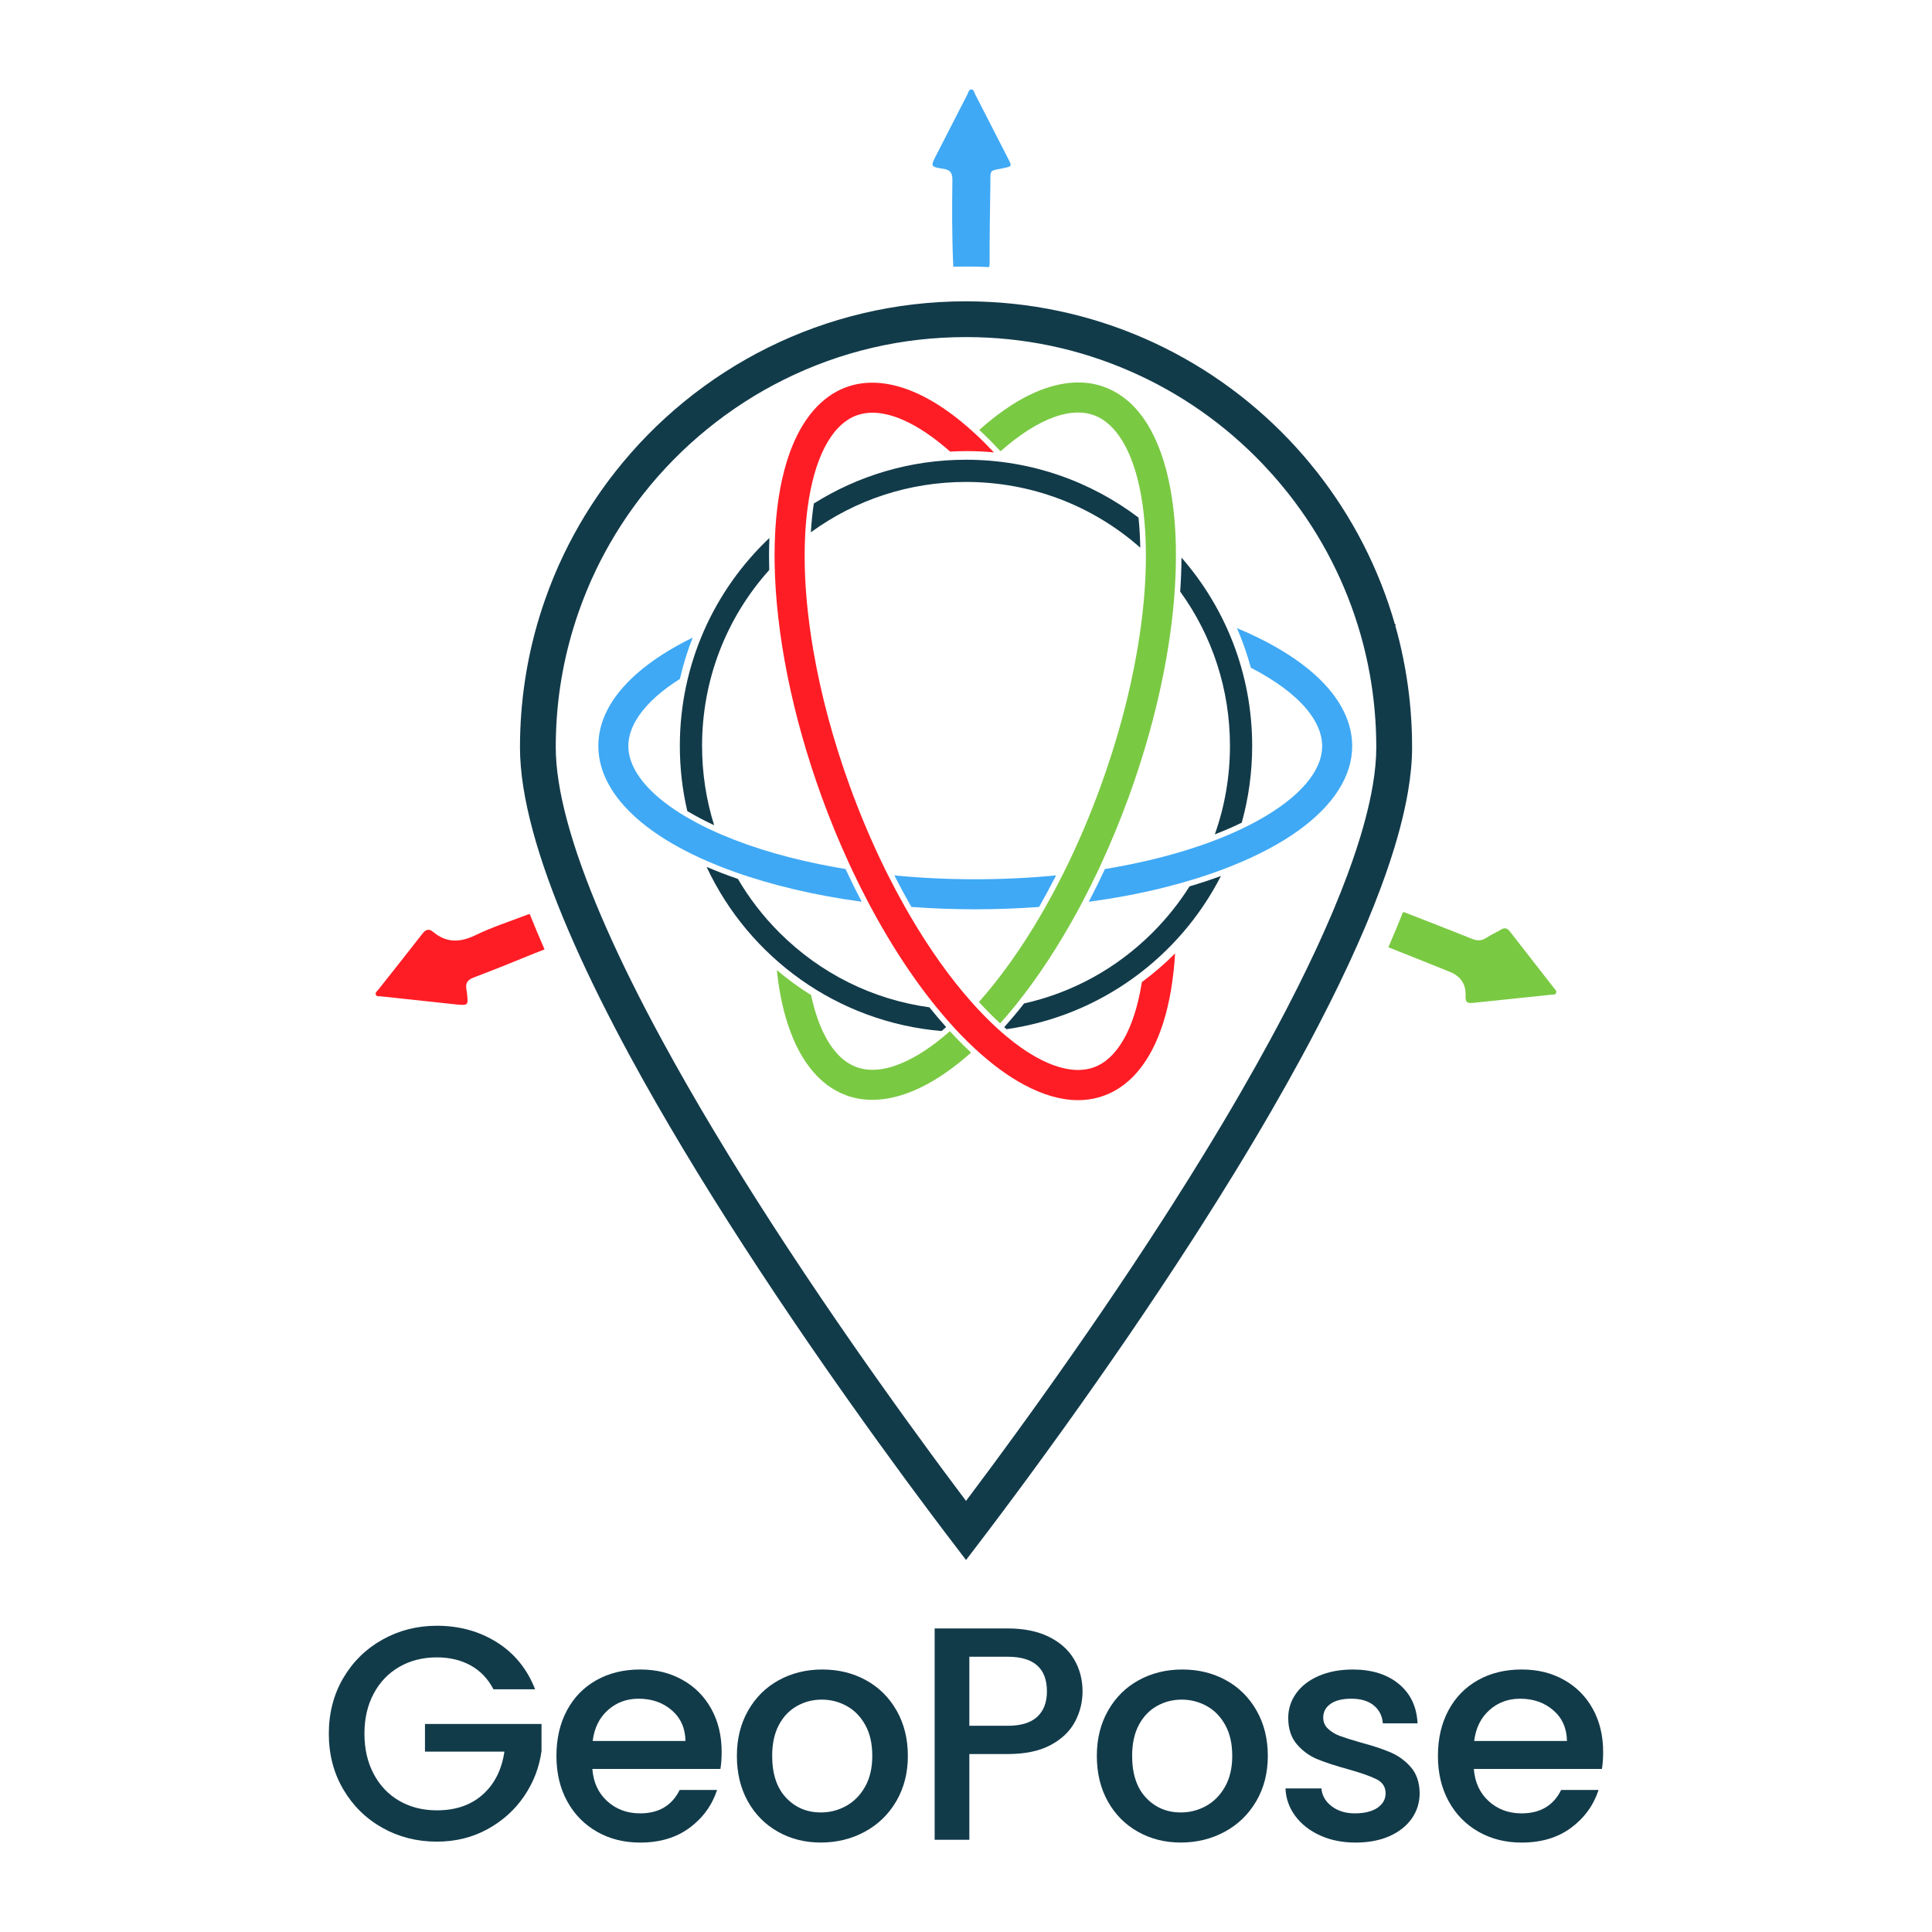 <?xml version="1.0" encoding="UTF-8"?>
<svg id="Layer_1" data-name="Layer 1" xmlns="http://www.w3.org/2000/svg" viewBox="0 0 1080 1080">
  <defs>
    <style>
      .cls-1 {
        fill: #7ac943;
      }

      .cls-2 {
        fill: #3fa9f5;
      }

      .cls-3 {
        fill: #ff1d25;
      }

      .cls-4 {
        fill: none;
      }

      .cls-5 {
        fill: #123b4a;
      }
    </style>
  </defs>
  <path class="cls-5" d="m679.09,466.43c2.22-.86,4.39-1.75,6.52-2.66,2.95-1.26,5.8-2.56,8.53-3.89,3.8-13.66,5.83-28.05,5.83-42.92,0-40.31-14.92-77.13-39.52-105.27-.03,6.14-.27,12.48-.72,19,18.06,24.96,27.82,54.86,27.82,86.26,0,17.12-2.9,33.8-8.46,49.47Z"/>
  <path class="cls-5" d="m637.14,298.35c-.17-3.1-.4-6.1-.7-9.02-26.82-20.29-60.22-32.34-96.44-32.34-31.26,0-60.43,8.98-85.07,24.48-.76,5.05-1.32,10.43-1.65,16.09,25.05-18.27,55.12-28.15,86.72-28.15,36.23,0,70.47,12.98,97.41,36.73-.05-2.63-.13-5.24-.27-7.79Z"/>
  <path class="cls-5" d="m384.2,453.39c4.56,2.74,9.57,5.38,15.01,7.91-4.44-14.16-6.75-29.07-6.75-44.34,0-36.65,13.28-71.26,37.55-98.34-.08-2.71-.12-5.38-.12-8.02,0-3.34.07-6.63.2-9.86-30.82,29.16-50.06,70.44-50.06,116.22,0,12.53,1.44,24.73,4.17,36.43Z"/>
  <path class="cls-5" d="m644.33,521.29c-20.05,20.05-44.84,33.61-71.86,39.65-3.65,4.66-7.36,9.06-11.1,13.23.44.39.87.77,1.3,1.15,52.4-7.44,96.63-40.25,119.83-85.62-5.61,2.05-11.46,3.98-17.53,5.78-5.83,9.24-12.73,17.9-20.65,25.82Z"/>
  <path class="cls-5" d="m528.89,574.14c-3.13-3.5-6.24-7.18-9.33-11.04-31.66-4.36-60.9-18.81-83.89-41.8-9.09-9.09-16.84-19.16-23.17-29.97-6.1-2.1-11.95-4.35-17.51-6.74,23.65,50.64,73.04,86.84,131.35,91.77.85-.71,1.7-1.46,2.55-2.21Z"/>
  <path class="cls-2" d="m481.68,504.07c-3.11-5.96-6.12-12.06-9.02-18.29-2.01-.33-4.02-.67-6.01-1.03-23.72-4.28-44.96-10.37-63.12-18.12-1.02-.43-2.02-.87-3.01-1.31-5.5-2.45-10.6-5.03-15.29-7.71-1.49-.85-2.94-1.71-4.34-2.58-8.85-5.5-15.97-11.37-21.04-17.49-2.81-3.39-4.95-6.81-6.4-10.24-1.45-3.43-2.19-6.87-2.19-10.27,0-5.68,2.09-11.47,6.05-17.17,4.98-7.16,12.7-13.99,22.76-20.33,1.82-7.93,4.21-15.65,7.14-23.1-12.62,6.16-23.28,13.05-31.61,20.48-7.07,6.3-12.36,12.83-15.87,19.53-3.51,6.7-5.26,13.56-5.26,20.6,0,7.88,2.29,15.68,6.82,23.25,4.53,7.57,11.3,14.91,20.22,21.76,8.34,6.4,18.39,12.28,29.84,17.54.57.26,1.15.52,1.73.77,5.41,2.43,11.12,4.72,17.09,6.87,21.01,7.54,45.31,13.28,71.5,16.85Z"/>
  <path class="cls-2" d="m545.18,508.3c12,0,23.93-.45,35.66-1.31,3.28-5.73,6.45-11.61,9.52-17.64-14.7,1.43-29.81,2.16-45.18,2.16-15.39,0-30.51-.72-45.23-2.16,3.06,6.02,6.23,11.9,9.51,17.63,11.69.87,23.63,1.32,35.72,1.32Z"/>
  <path class="cls-2" d="m749.84,395.12c-4.01-7.16-10.01-14.12-17.92-20.65-10.63-8.79-24.36-16.64-40.44-23.33,3.09,7.13,5.68,14.51,7.75,22.12,13.75,7.1,24.47,15.01,31.36,23.37,2.78,3.38,4.9,6.77,6.33,10.18,1.43,3.41,2.17,6.83,2.17,10.22,0,3.97-1,7.97-2.94,11.94-1.94,3.97-4.81,7.92-8.57,11.83-7,7.28-17,14.23-29.29,20.48-1.73.88-3.5,1.75-5.32,2.6-2,.94-4.04,1.85-6.15,2.75-2.97,1.27-6.04,2.49-9.18,3.67-16.02,6.02-34.1,10.87-53.94,14.45-2,.36-4.02.7-6.04,1.04-2.91,6.25-5.93,12.36-9.03,18.31,14.47-1.96,28.45-4.58,41.63-7.85,5.9-1.46,11.61-3.05,17.13-4.75,5.94-1.83,11.66-3.78,17.12-5.86.95-.36,1.9-.72,2.84-1.09,14.95-5.9,27.92-12.71,38.35-20.19,9.96-7.14,17.52-14.83,22.57-22.79,5.05-7.97,7.61-16.2,7.61-24.55,0-7.39-2.04-14.74-6.05-21.91Z"/>
  <path class="cls-1" d="m559.28,252.28c10.43-9.23,20.6-15.76,30.01-19.13,4.73-1.69,9.2-2.55,13.36-2.55,3.14,0,6.1.49,8.85,1.5,5.34,1.94,10.06,5.88,14.07,11.56,6.85,9.73,11.41,24.04,13.58,41.88.25,2.09.47,4.22.66,6.4.17,2.04.32,4.11.44,6.23.19,3.53.28,7.14.31,10.81,0,.55.02,1.08.02,1.63,0,16.4-1.64,34.19-4.89,53.06-4.28,24.88-11.19,50.48-20.51,76.1-5.81,15.96-12.33,31.3-19.5,45.88-.54,1.11-1.09,2.2-1.65,3.3-3.04,6.05-6.19,11.96-9.44,17.73-.62,1.09-1.24,2.18-1.87,3.26-.25.44-.5.88-.75,1.31-10.97,18.83-22.64,35.23-34.74,48.85.69.75,1.37,1.5,2.06,2.24.55.59,1.1,1.16,1.65,1.74,2.73,2.85,5.45,5.52,8.14,8,2.91-3.24,5.8-6.63,8.66-10.18,12.44-15.44,24.4-33.68,35.35-53.97.6-1.11,1.19-2.23,1.78-3.35,3.12-5.91,6.15-11.99,9.09-18.21.53-1.13,1.06-2.26,1.58-3.4,5.54-12,10.71-24.52,15.42-37.45,13.78-37.84,22.56-76.29,25.4-111.13.21-2.55.37-5.05.51-7.54.32-5.61.49-11.08.49-16.38,0-.76-.02-1.49-.03-2.25-.01-1.21-.01-2.42-.04-3.61-.49-21.48-3.74-40.09-9.56-54.73-3.5-8.8-7.83-16-12.93-21.59-5.1-5.59-10.94-9.58-17.56-11.99-4.58-1.67-9.42-2.5-14.51-2.5-11.36,0-23.93,4.16-37.04,12.51-6.06,3.86-12.17,8.57-18.26,14.02,3.96,3.67,7.91,7.66,11.84,11.93Z"/>
  <path class="cls-1" d="m535,580.73c-1.27-1.31-2.54-2.66-3.8-4.04-.07-.08-.15-.16-.22-.24-.08.07-.16.15-.25.22-1.37,1.2-2.73,2.36-4.09,3.47-8.92,7.28-17.59,12.52-25.71,15.39-4.68,1.66-9.1,2.5-13.23,2.5-3.14,0-6.1-.49-8.85-1.49-3.73-1.36-7.15-3.67-10.22-6.85-3.07-3.18-5.79-7.22-8.19-12.1-2.94-6-5.29-13.19-7.03-21.32-6.73-4.2-13.14-8.88-19.17-13.98.98,9.23,2.55,17.77,4.7,25.47,3.3,11.8,7.94,21.54,13.7,29.01,5.76,7.47,12.62,12.69,20.47,15.55,4.56,1.66,9.41,2.49,14.5,2.49,10.4,0,21.82-3.48,33.69-10.45,7.14-4.19,14.35-9.56,21.53-15.95-2.61-2.43-5.23-4.98-7.83-7.67Z"/>
  <path class="cls-3" d="m627.84,581.54c-2.23,3.8-4.71,6.98-7.43,9.52-2.73,2.53-5.71,4.41-8.91,5.57-2.74,1-5.7,1.49-8.84,1.49-2.97,0-6.1-.44-9.36-1.3-9.58-2.53-19.98-8.54-30.77-17.56-1.84-1.54-3.69-3.16-5.54-4.87-3.3-3.03-6.63-6.34-9.97-9.91-.04-.05-.09-.09-.13-.14-.58-.63-1.17-1.26-1.75-1.9-.7-.76-1.39-1.54-2.09-2.32-12.08-13.61-23.71-29.97-34.65-48.75-.27-.47-.54-.95-.81-1.42-.63-1.08-1.25-2.17-1.87-3.26-3.25-5.76-6.4-11.67-9.43-17.72-.55-1.1-1.1-2.2-1.64-3.3-7.15-14.55-13.65-29.86-19.45-45.78-9.32-25.62-16.22-51.22-20.51-76.1-3.25-18.88-4.89-36.66-4.89-53.06,0-3.66.1-7.23.26-10.75.03-.56.04-1.14.07-1.7.28-5.09.73-9.95,1.35-14.57.24-1.81.51-3.59.8-5.33,2.13-12.58,5.58-23.17,10.32-31.21,2.22-3.77,4.69-6.92,7.4-9.43,2.71-2.51,5.68-4.37,8.86-5.53,2.76-1.01,5.74-1.5,8.88-1.5,5.34,0,11.15,1.42,17.4,4.18,8.24,3.65,17.04,9.63,26.01,17.56.15,0,.31-.01.46-.02.49-.03.97-.04,1.46-.07.74-.03,1.48-.08,2.22-.1,1.71-.06,3.43-.09,5.16-.09,5.11,0,10.15.25,15.14.71-.03-.03-.06-.06-.09-.1-3.45-3.68-6.9-7.12-10.36-10.32-5.76-5.33-11.52-9.97-17.21-13.86-14.31-9.79-28-14.68-40.28-14.68-5.08,0-9.93.83-14.53,2.5-6.95,2.53-13.16,6.96-18.52,13.18-5.36,6.22-9.84,14.24-13.28,23.9-4.24,11.92-6.84,26.03-7.85,41.71-.05.84-.1,1.7-.14,2.55-.22,4.18-.34,8.46-.34,12.84,0,1.56.02,3.14.05,4.73.68,38.68,9.67,84.42,26.37,130.31,4.66,12.82,9.82,25.31,15.38,37.35.52,1.13,1.04,2.27,1.57,3.4,2.92,6.2,5.96,12.27,9.08,18.19.59,1.12,1.19,2.24,1.79,3.36,7.56,14.02,15.66,27.18,24.16,39.17,4.15,5.86,8.36,11.38,12.6,16.55,2.39,2.92,4.79,5.72,7.2,8.42.7.78,1.39,1.55,2.09,2.31.78.85,1.56,1.68,2.34,2.51.54.57,1.07,1.14,1.61,1.7,2.63,2.72,5.27,5.3,7.91,7.74,9.14,8.46,18.27,15.19,27.16,19.97,10.8,5.81,20.93,8.68,30.29,8.68,5.1,0,9.98-.85,14.65-2.55,7.4-2.7,13.95-7.52,19.52-14.36,5.57-6.84,10.15-15.72,13.53-26.44,3.55-11.24,5.73-24.28,6.59-38.65-5.78,5.78-11.99,11.14-18.57,16.02-2.09,13.17-5.6,24.23-10.48,32.57Z"/>
  <path class="cls-4" d="m540,167.54c-137.71,0-249.34,111.64-249.34,249.34,0,122.98,201.76,392.38,249.34,454.28,47.59-61.9,249.34-331.3,249.34-454.28,0-137.71-111.64-249.34-249.34-249.34Z"/>
  <g>
    <path class="cls-3" d="m294.4,511.46c-9.51,3.67-19.3,6.79-28.44,11.24-8.69,4.23-16.32,4.52-23.87-1.78-2.39-2-4.14-1.32-6,1.08-8.12,10.48-16.4,20.83-24.61,31.24-.67.85-1.96,1.62-1.32,2.91.52,1.05,1.81.71,2.78.82,14.44,1.56,28.88,3.11,43.31,4.65,5.2.34,5.43.11,4.94-5.1-.11-1.14-.24-2.28-.45-3.41-.62-3.37.46-5.33,3.92-6.63,11.45-4.32,22.79-8.91,34.12-13.55,2.45-1,4.28-1.66,5.63-2.2-2.96-6.74-5.72-13.32-8.26-19.72-.6.08-1.18.22-1.75.44Z"/>
    <path class="cls-1" d="m868.61,552.24c-8.13-10.48-16.34-20.9-24.45-31.39-1.51-1.95-2.97-2.51-5.18-1.16-2.61,1.59-5.46,2.81-8,4.5-2.73,1.81-5.23,1.81-8.24.59-11.94-4.84-23.97-9.45-35.97-14.14-.82-.32-1.62-.65-2.46-.81-2.52,6.39-5.26,12.96-8.2,19.68.3.14.61.27.93.4,11.16,4.37,22.27,8.9,33.4,13.35q9.1,3.64,8.85,13.15c-.11,4.05.56,4.58,5.14,4.1,14.2-1.49,28.39-2.97,42.59-4.46.98-.1,2.24.21,2.78-.84.66-1.28-.54-2.13-1.2-2.97Z"/>
    <path class="cls-2" d="m552.93,149.3c.21-.84.3-1.82.29-2.95-.11-14.52.25-29.03.4-43.55.09-8.34-.72-7.13,7.43-8.84,4.63-.97,4.69-.98,2.47-5.34-6.13-12.03-12.29-24.05-18.47-36.06-.5-.98-.72-2.53-2-2.55-1.55-.03-1.71,1.69-2.26,2.75-5.85,11.32-11.65,22.66-17.44,34.01-3.19,6.26-3.21,6.48,3.81,7.55,3.91.6,5.27,2.16,5.23,6.2-.19,15.66-.26,31.33.44,46.99.02.52,0,1.05.02,1.58,2.38-.06,4.76-.1,7.14-.1,4.33,0,8.64.1,12.93.31Z"/>
  </g>
  <path d="m756.31,292.78c2,3.48,3.92,7.01,5.76,10.6-1.84-3.58-3.76-7.12-5.76-10.6Z"/>
  <path d="m785.45,372.75c2.19,12.28,3.49,24.87,3.81,37.7-.33-12.83-1.62-25.42-3.81-37.7Z"/>
  <path d="m720.39,244.76c.13.13.25.27.38.4-.13-.13-.25-.27-.38-.4Z"/>
  <path d="m789.34,416.89c0-2.15-.03-4.3-.08-6.44.05,2.14.08,4.28.08,6.44h0Z"/>
  <path d="m301.46,344.09c.94-3.09,1.95-6.16,3.01-9.2-1.06,3.04-2.06,6.11-3.01,9.2Z"/>
  <path d="m779.89,348.63c1.68,5.92,3.15,11.92,4.39,18.01-1.25-6.09-2.71-12.09-4.39-18.01Z"/>
  <path d="m772.05,325.46c2.98,7.55,5.6,15.28,7.84,23.17-2.24-7.89-4.86-15.62-7.84-23.17Z"/>
  <path d="m736.16,262.95c4.94,6.28,9.58,12.8,13.9,19.55-4.32-6.74-8.96-13.27-13.9-19.55Z"/>
  <path d="m731.81,257.58c1.47,1.77,2.93,3.56,4.35,5.37-1.42-1.81-2.88-3.6-4.35-5.37Z"/>
  <path class="cls-5" d="m540,188.43c31.91,0,62.79,6.42,91.77,19.09,28,12.24,52.96,29.71,74.16,51.93l.08.09.27.29c3.46,3.65,6.88,7.49,10.15,11.43,1.51,1.82,2.82,3.44,4.01,4.94,4.53,5.77,8.83,11.82,12.79,17.98,1.98,3.09,3.91,6.27,5.75,9.46,1.84,3.19,3.62,6.47,5.29,9.75,3.38,6.59,6.46,13.42,9.18,20.31,2.74,6.95,5.16,14.11,7.2,21.29,1.55,5.44,2.9,11.01,4.04,16.56.38,1.85.74,3.74,1.08,5.62,2.03,11.38,3.21,23.05,3.51,34.69.05,1.97.08,3.96.08,5.93,0,6.39-.67,13.56-1.99,21.33-.5,2.92-1.1,5.98-1.78,9.09-1.36,6.18-3.11,12.8-5.2,19.68-.69,2.27-1.43,4.61-2.2,6.95-.76,2.33-1.58,4.72-2.42,7.12-.84,2.39-1.72,4.84-2.63,7.28-2.25,6.04-4.76,12.38-7.46,18.84-.54,1.28-1.08,2.57-1.64,3.87-1.09,2.56-2.24,5.19-3.41,7.82-1.16,2.6-2.36,5.27-3.58,7.93-.61,1.33-1.23,2.66-1.85,4-3.07,6.57-6.38,13.4-9.84,20.32-2.04,4.06-4.17,8.23-6.34,12.41-1.42,2.74-2.9,5.55-4.39,8.34-1.47,2.77-2.99,5.59-4.51,8.39-5.18,9.54-10.76,19.5-16.59,29.59-1.62,2.81-3.29,5.66-4.94,8.49-1.66,2.83-3.33,5.66-5.02,8.48-1.68,2.83-3.38,5.65-5.08,8.47-1.7,2.82-3.42,5.64-5.14,8.45-5.84,9.54-12,19.4-18.32,29.31-1.76,2.76-3.53,5.52-5.3,8.26-20.93,32.48-44.26,66.71-69.34,101.76-1.57,2.2-3.13,4.37-4.67,6.5-5.09,7.08-10.29,14.23-15.45,21.26-1.4,1.91-2.77,3.78-4.12,5.61-1.35,1.83-2.68,3.63-3.98,5.39-4.36,5.89-8.44,11.35-12.16,16.29-3.72-4.95-7.8-10.41-12.16-16.29-1.3-1.76-2.63-3.55-3.98-5.39-1.35-1.83-2.73-3.7-4.12-5.61-4.39-5.98-8.82-12.06-13.15-18.07-2.28-3.16-4.6-6.39-6.96-9.69-3.22-4.5-6.46-9.06-9.63-13.53-2.45-3.47-4.93-6.99-7.44-10.57-1.67-2.39-3.36-4.8-5.05-7.24-12.76-18.35-25.08-36.56-36.61-54.1-2.68-4.07-5.36-8.18-7.97-12.21-2.68-4.13-5.35-8.29-7.95-12.37-.88-1.38-1.76-2.77-2.64-4.15-4.48-7.06-8.88-14.1-13.09-20.94-.86-1.4-1.73-2.81-2.59-4.22-5.26-8.6-10.39-17.15-15.24-25.41-2.51-4.27-4.99-8.55-7.38-12.73-4.94-8.62-9.7-17.15-14.15-25.35-1.52-2.8-3.03-5.62-4.51-8.39-11.57-21.76-21.46-42.22-29.4-60.81-16.8-39.31-25.32-70.99-25.32-94.16s3.34-45.33,9.94-66.97c.84-2.76,1.77-5.61,2.76-8.46,2.87-8.24,6.2-16.31,9.9-23.99,3.2-6.63,6.76-13.19,10.59-19.49,1.9-3.13,3.91-6.26,5.97-9.31,3.08-4.55,6.36-9.05,9.75-13.37,21.01-26.74,48.17-48.85,78.52-63.93,31.82-15.81,66.11-23.83,101.92-23.83m0-20c-79.61,0-150.51,37.31-196.16,95.4-3.7,4.71-7.24,9.56-10.6,14.53-2.24,3.32-4.4,6.69-6.49,10.12-4.16,6.85-8.01,13.93-11.51,21.19-4.07,8.44-7.66,17.16-10.77,26.1-1.06,3.04-2.06,6.11-3.01,9.2-7.02,23.03-10.81,47.47-10.81,72.8,0,27.86,10.36,63.24,26.93,102.02,8.57,20.06,18.81,41.03,30.13,62.33,1.51,2.84,3.04,5.69,4.59,8.54,4.64,8.56,9.45,17.15,14.38,25.76,2.47,4.3,4.96,8.6,7.49,12.9,5.05,8.6,10.2,17.19,15.43,25.73.87,1.42,1.74,2.84,2.62,4.27,4.37,7.1,8.79,14.16,13.23,21.17.89,1.4,1.78,2.8,2.67,4.19,2.67,4.19,5.35,8.35,8.03,12.49,2.68,4.14,5.36,8.25,8.04,12.32,12.5,19.03,24.96,37.36,36.9,54.54,1.71,2.45,3.4,4.88,5.09,7.29,2.53,3.61,5.02,7.16,7.49,10.65,3.29,4.65,6.52,9.2,9.69,13.63,2.38,3.32,4.72,6.57,7.01,9.75,4.59,6.36,9.02,12.44,13.24,18.2,1.41,1.92,2.79,3.8,4.15,5.65,1.36,1.85,2.7,3.65,4.01,5.42,11.8,15.93,21.54,28.73,28.23,37.44,6.69-8.7,16.43-21.51,28.23-37.44,1.31-1.77,2.65-3.58,4.01-5.42,1.36-1.85,2.75-3.73,4.15-5.65,4.93-6.71,10.13-13.87,15.55-21.4,1.55-2.15,3.12-4.34,4.7-6.55,21.39-29.88,45.8-65.18,69.89-102.57,1.78-2.77,3.57-5.55,5.35-8.34,6.23-9.77,12.42-19.67,18.52-29.63,1.74-2.85,3.48-5.7,5.2-8.55,1.72-2.86,3.44-5.72,5.14-8.58,1.7-2.86,3.4-5.73,5.08-8.59,1.68-2.87,3.35-5.73,5.01-8.6,5.8-10.04,11.44-20.08,16.85-30.06,1.55-2.85,3.08-5.7,4.59-8.54,1.51-2.84,3-5.68,4.47-8.5,2.21-4.24,4.36-8.47,6.47-12.67,3.51-7.01,6.88-13.95,10.09-20.82.64-1.37,1.28-2.74,1.9-4.11,1.26-2.73,2.48-5.45,3.69-8.16,1.2-2.71,2.37-5.4,3.52-8.07.57-1.34,1.14-2.67,1.69-4,2.78-6.64,5.38-13.18,7.76-19.6.95-2.57,1.87-5.11,2.76-7.63.88-2.52,1.73-5.03,2.55-7.5.81-2.48,1.59-4.93,2.33-7.37,2.22-7.3,4.1-14.37,5.6-21.19.75-3.41,1.41-6.76,1.97-10.04,1.49-8.74,2.28-17,2.28-24.69,0-2.15-.03-4.3-.08-6.44-.33-12.83-1.62-25.42-3.81-37.7-.37-2.05-.76-4.08-1.17-6.11-1.25-6.09-2.71-12.09-4.39-18.01-2.24-7.89-4.86-15.62-7.84-23.17-2.98-7.55-6.31-14.92-9.98-22.09-1.84-3.58-3.76-7.12-5.76-10.6-2-3.48-4.08-6.91-6.25-10.28-4.32-6.74-8.96-13.27-13.9-19.55-1.42-1.81-2.88-3.6-4.35-5.37-3.54-4.26-7.22-8.4-11.04-12.42-.13-.13-.25-.27-.38-.4-45.41-47.57-109.44-77.21-180.39-77.21h0Z"/>
  <g>
    <path class="cls-5" d="m275.84,944.32c-3.06-5.89-7.31-10.34-12.76-13.34-5.44-3-11.74-4.5-18.88-4.5-7.82,0-14.8,1.76-20.92,5.27-6.12,3.51-10.92,8.5-14.37,14.96-3.46,6.46-5.19,13.94-5.19,22.44s1.73,16.01,5.19,22.53c3.46,6.52,8.25,11.53,14.37,15.04,6.12,3.51,13.1,5.27,20.92,5.27,10.55,0,19.11-2.95,25.68-8.84,6.58-5.89,10.6-13.88,12.08-23.97h-44.4v-15.47h65.15v15.13c-1.25,9.18-4.51,17.62-9.78,25.33-5.27,7.71-12.14,13.85-20.58,18.44-8.45,4.59-17.83,6.88-28.15,6.88-11.11,0-21.26-2.58-30.45-7.73-9.19-5.16-16.47-12.33-21.86-21.5-5.39-9.18-8.08-19.55-8.08-31.11s2.69-21.93,8.08-31.11c5.38-9.18,12.7-16.35,21.94-21.5,9.24-5.16,19.36-7.73,30.36-7.73,12.59,0,23.78,3.09,33.59,9.26,9.81,6.18,16.92,14.93,21.35,26.26h-23.3Z"/>
    <path class="cls-5" d="m402.74,988.86h-71.61c.57,7.48,3.34,13.49,8.33,18.02,4.99,4.53,11.11,6.8,18.37,6.8,10.43,0,17.8-4.36,22.11-13.09h20.92c-2.84,8.61-7.97,15.67-15.39,21.17-7.43,5.5-16.64,8.25-27.64,8.25-8.96,0-16.98-2.01-24.07-6.04-7.09-4.02-12.65-9.69-16.67-17-4.03-7.31-6.04-15.78-6.04-25.42s1.96-18.11,5.87-25.42c3.91-7.31,9.41-12.95,16.5-16.92,7.09-3.97,15.22-5.95,24.41-5.95s16.73,1.93,23.64,5.78c6.92,3.85,12.3,9.26,16.16,16.24,3.85,6.97,5.78,14.99,5.78,24.05,0,3.51-.23,6.69-.68,9.52Zm-19.56-15.64c-.11-7.14-2.67-12.86-7.65-17.17-4.99-4.31-11.17-6.46-18.54-6.46-6.69,0-12.42,2.12-17.18,6.38-4.76,4.25-7.6,10-8.5,17.25h51.88Z"/>
    <path class="cls-5" d="m434.88,1023.96c-7.14-4.02-12.76-9.69-16.84-17-4.08-7.31-6.12-15.78-6.12-25.42s2.1-17.96,6.29-25.33c4.19-7.37,9.92-13.03,17.18-17,7.26-3.97,15.36-5.95,24.32-5.95s17.07,1.98,24.32,5.95c7.26,3.97,12.98,9.63,17.18,17,4.19,7.37,6.29,15.81,6.29,25.33s-2.16,17.96-6.46,25.33c-4.31,7.37-10.18,13.06-17.61,17.08-7.43,4.02-15.62,6.04-24.58,6.04s-16.84-2.01-23.98-6.04Zm38.02-14.37c4.36-2.38,7.91-5.95,10.63-10.71,2.72-4.76,4.08-10.54,4.08-17.34s-1.3-12.55-3.91-17.25c-2.61-4.7-6.07-8.25-10.38-10.62-4.31-2.38-8.96-3.57-13.95-3.57s-9.61,1.19-13.86,3.57-7.63,5.92-10.12,10.62c-2.5,4.7-3.74,10.46-3.74,17.25,0,10.09,2.58,17.88,7.74,23.38,5.16,5.5,11.65,8.25,19.48,8.25,4.99,0,9.67-1.19,14.03-3.57Z"/>
    <path class="cls-5" d="m600.89,962.51c-2.84,5.33-7.37,9.66-13.61,13-6.24,3.34-14.23,5.01-23.98,5.01h-21.43v47.94h-19.39v-118.15h40.82c9.07,0,16.75,1.56,23.05,4.68,6.29,3.12,11,7.34,14.12,12.67,3.12,5.33,4.68,11.28,4.68,17.85,0,6.01-1.42,11.67-4.25,17Zm-21.09-2.8c3.63-3.34,5.44-8.08,5.44-14.2,0-12.92-7.31-19.38-21.94-19.38h-21.43v38.59h21.43c7.37,0,12.87-1.67,16.5-5.01Z"/>
    <path class="cls-5" d="m636.1,1023.96c-7.14-4.02-12.76-9.69-16.84-17-4.08-7.31-6.12-15.78-6.12-25.42s2.1-17.96,6.29-25.33c4.19-7.37,9.92-13.03,17.18-17,7.26-3.97,15.36-5.95,24.32-5.95s17.07,1.98,24.32,5.95c7.26,3.97,12.98,9.63,17.18,17,4.19,7.37,6.29,15.81,6.29,25.33s-2.16,17.96-6.46,25.33c-4.31,7.37-10.18,13.06-17.6,17.08-7.43,4.02-15.62,6.04-24.58,6.04s-16.84-2.01-23.98-6.04Zm38.02-14.37c4.36-2.38,7.91-5.95,10.63-10.71,2.72-4.76,4.08-10.54,4.08-17.34s-1.31-12.55-3.91-17.25c-2.61-4.7-6.07-8.25-10.38-10.62-4.31-2.38-8.96-3.57-13.95-3.57s-9.61,1.19-13.86,3.57-7.63,5.92-10.12,10.62c-2.5,4.7-3.74,10.46-3.74,17.25,0,10.09,2.58,17.88,7.74,23.38,5.16,5.5,11.65,8.25,19.48,8.25,4.99,0,9.67-1.19,14.03-3.57Z"/>
    <path class="cls-5" d="m737.9,1026c-5.84-2.66-10.46-6.29-13.86-10.88-3.4-4.59-5.22-9.72-5.44-15.39h20.07c.34,3.97,2.24,7.28,5.7,9.95,3.46,2.66,7.79,4,13.01,4s9.67-1.05,12.67-3.14c3-2.1,4.51-4.79,4.51-8.08,0-3.51-1.67-6.12-5.02-7.82-3.35-1.7-8.65-3.57-15.9-5.61-7.03-1.93-12.76-3.79-17.18-5.61-4.42-1.81-8.25-4.59-11.48-8.33-3.23-3.74-4.85-8.67-4.85-14.79,0-4.99,1.47-9.55,4.42-13.69,2.95-4.14,7.17-7.39,12.67-9.77,5.5-2.38,11.82-3.57,18.97-3.57,10.66,0,19.25,2.69,25.77,8.08,6.52,5.38,10.01,12.72,10.46,22.01h-19.39c-.34-4.19-2.04-7.54-5.1-10.03-3.06-2.49-7.2-3.74-12.42-3.74s-9.01.96-11.74,2.89c-2.72,1.93-4.08,4.48-4.08,7.65,0,2.49.91,4.59,2.72,6.29,1.81,1.7,4.02,3.03,6.63,4,2.61.96,6.46,2.18,11.57,3.65,6.8,1.81,12.39,3.66,16.75,5.53,4.36,1.87,8.14,4.62,11.31,8.25,3.17,3.63,4.82,8.44,4.93,14.45,0,5.33-1.48,10.09-4.42,14.28-2.95,4.19-7.12,7.48-12.5,9.86-5.39,2.38-11.71,3.57-18.97,3.57s-13.98-1.33-19.82-4Z"/>
    <path class="cls-5" d="m895.5,988.86h-71.61c.57,7.48,3.34,13.49,8.33,18.02,4.99,4.53,11.11,6.8,18.37,6.8,10.43,0,17.8-4.36,22.11-13.09h20.92c-2.84,8.61-7.97,15.67-15.39,21.17-7.43,5.5-16.64,8.25-27.64,8.25-8.96,0-16.98-2.01-24.07-6.04-7.09-4.02-12.65-9.69-16.67-17-4.03-7.31-6.04-15.78-6.04-25.42s1.96-18.11,5.87-25.42,9.41-12.95,16.5-16.92c7.09-3.97,15.22-5.95,24.41-5.95s16.73,1.93,23.64,5.78c6.92,3.85,12.3,9.26,16.16,16.24,3.85,6.97,5.78,14.99,5.78,24.05,0,3.51-.23,6.69-.68,9.52Zm-19.56-15.64c-.11-7.14-2.67-12.86-7.65-17.17-4.99-4.31-11.17-6.46-18.54-6.46-6.69,0-12.42,2.12-17.18,6.38-4.76,4.25-7.6,10-8.5,17.25h51.88Z"/>
  </g>
</svg>